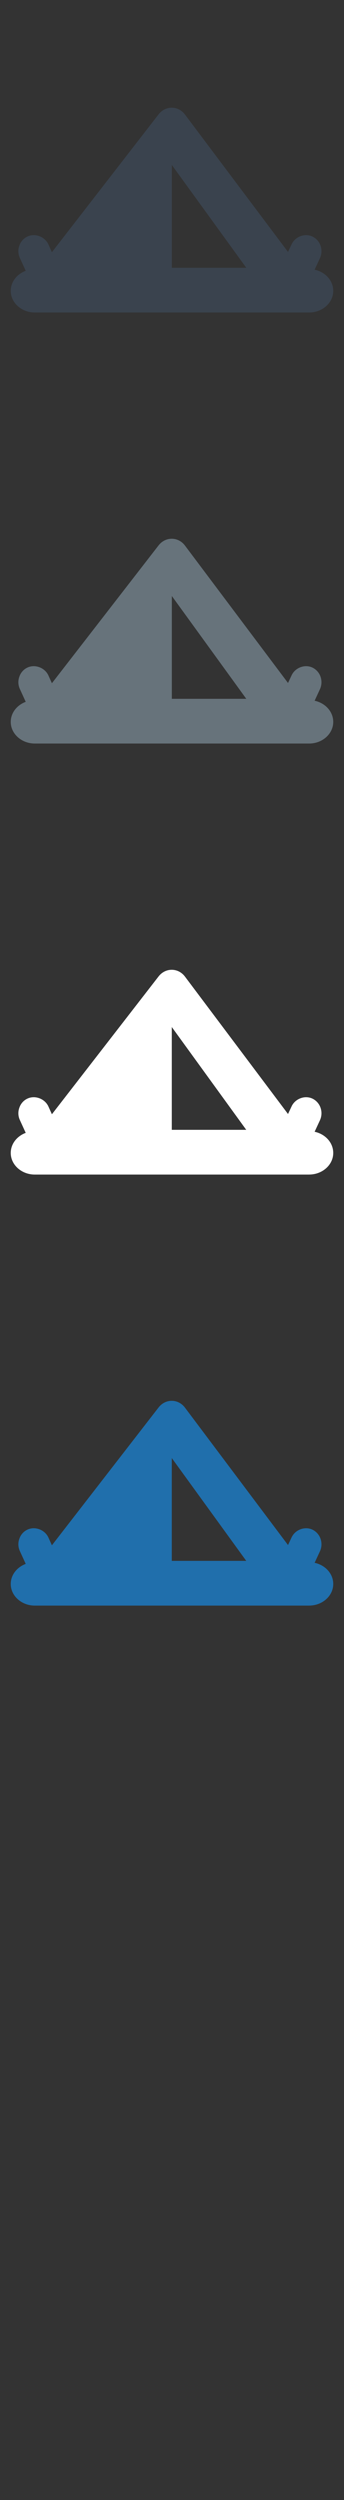 <svg width="32" height="232" viewBox="0 0 32 232" xmlns="http://www.w3.org/2000/svg"><rect x="0" y="0" width="32" height="232" fill="#333333" stroke="none"/><g fill="none"><path d="M28.76 149H3.237C2.004 149 1 148.098 1 146.996c0-.845.574-1.56 1.393-1.867l-.545-1.19c-.17-.365-.185-.78-.042-1.16.13-.37.4-.67.748-.83.713-.334 1.624.015 1.952.74l.322.715 9.93-12.8c.652-.827 1.83-.805 2.452.03l9.582 12.747.326-.693c.323-.72 1.222-1.073 1.938-.74.35.166.62.462.756.834.137.384.12.792-.04 1.156l-.505 1.09c.988.21 1.732 1.005 1.732 1.966 0 1.102-1.008 2.004-2.24 2.004m-12.778-4.15h6.925l-6.926-9.54v9.54" fill="#206FAC"/><path d="M28.76 109H3.237C2.004 109 1 108.098 1 106.996c0-.845.574-1.56 1.393-1.867l-.545-1.19c-.17-.365-.185-.78-.042-1.16.13-.37.4-.67.748-.83.713-.334 1.624.015 1.952.74l.322.715 9.93-12.8c.652-.827 1.83-.805 2.452.03l9.582 12.747.326-.693c.323-.72 1.222-1.073 1.938-.74.35.166.62.462.756.834.137.384.12.792-.04 1.156l-.505 1.09c.988.21 1.732 1.005 1.732 1.966 0 1.102-1.008 2.004-2.24 2.004m-12.778-4.15h6.925l-6.926-9.54v9.54" fill="#fff"/><path d="M28.76 69H3.237C2.004 69 1 68.098 1 66.996c0-.845.574-1.56 1.393-1.867l-.545-1.19c-.17-.365-.185-.78-.042-1.16.13-.37.4-.67.748-.83.713-.334 1.624.015 1.952.74l.322.715 9.93-12.8c.652-.827 1.83-.805 2.452.03l9.582 12.747.326-.693c.323-.72 1.222-1.073 1.938-.74.35.166.62.462.756.834.137.384.12.792-.04 1.156l-.505 1.09c.988.21 1.732 1.005 1.732 1.966C31 68.098 29.99 69 28.76 69m-12.775-4.15h6.925l-6.925-9.54v9.54" fill="#67737B"/><path d="M28.76 29H3.237C2.004 29 1 28.098 1 26.996c0-.845.574-1.56 1.393-1.867l-.545-1.19c-.17-.365-.185-.78-.042-1.16.13-.37.4-.67.748-.83.713-.334 1.624.015 1.952.74l.322.715 9.93-12.8c.652-.827 1.83-.805 2.452.03l9.582 12.747.326-.693c.323-.72 1.222-1.073 1.938-.74.35.166.62.462.756.834.137.384.12.792-.04 1.156l-.505 1.09c.988.21 1.732 1.005 1.732 1.966C31 28.098 29.99 29 28.76 29m-12.775-4.15h6.925l-6.925-9.54v9.54" fill="#3A434E"/></g></svg>